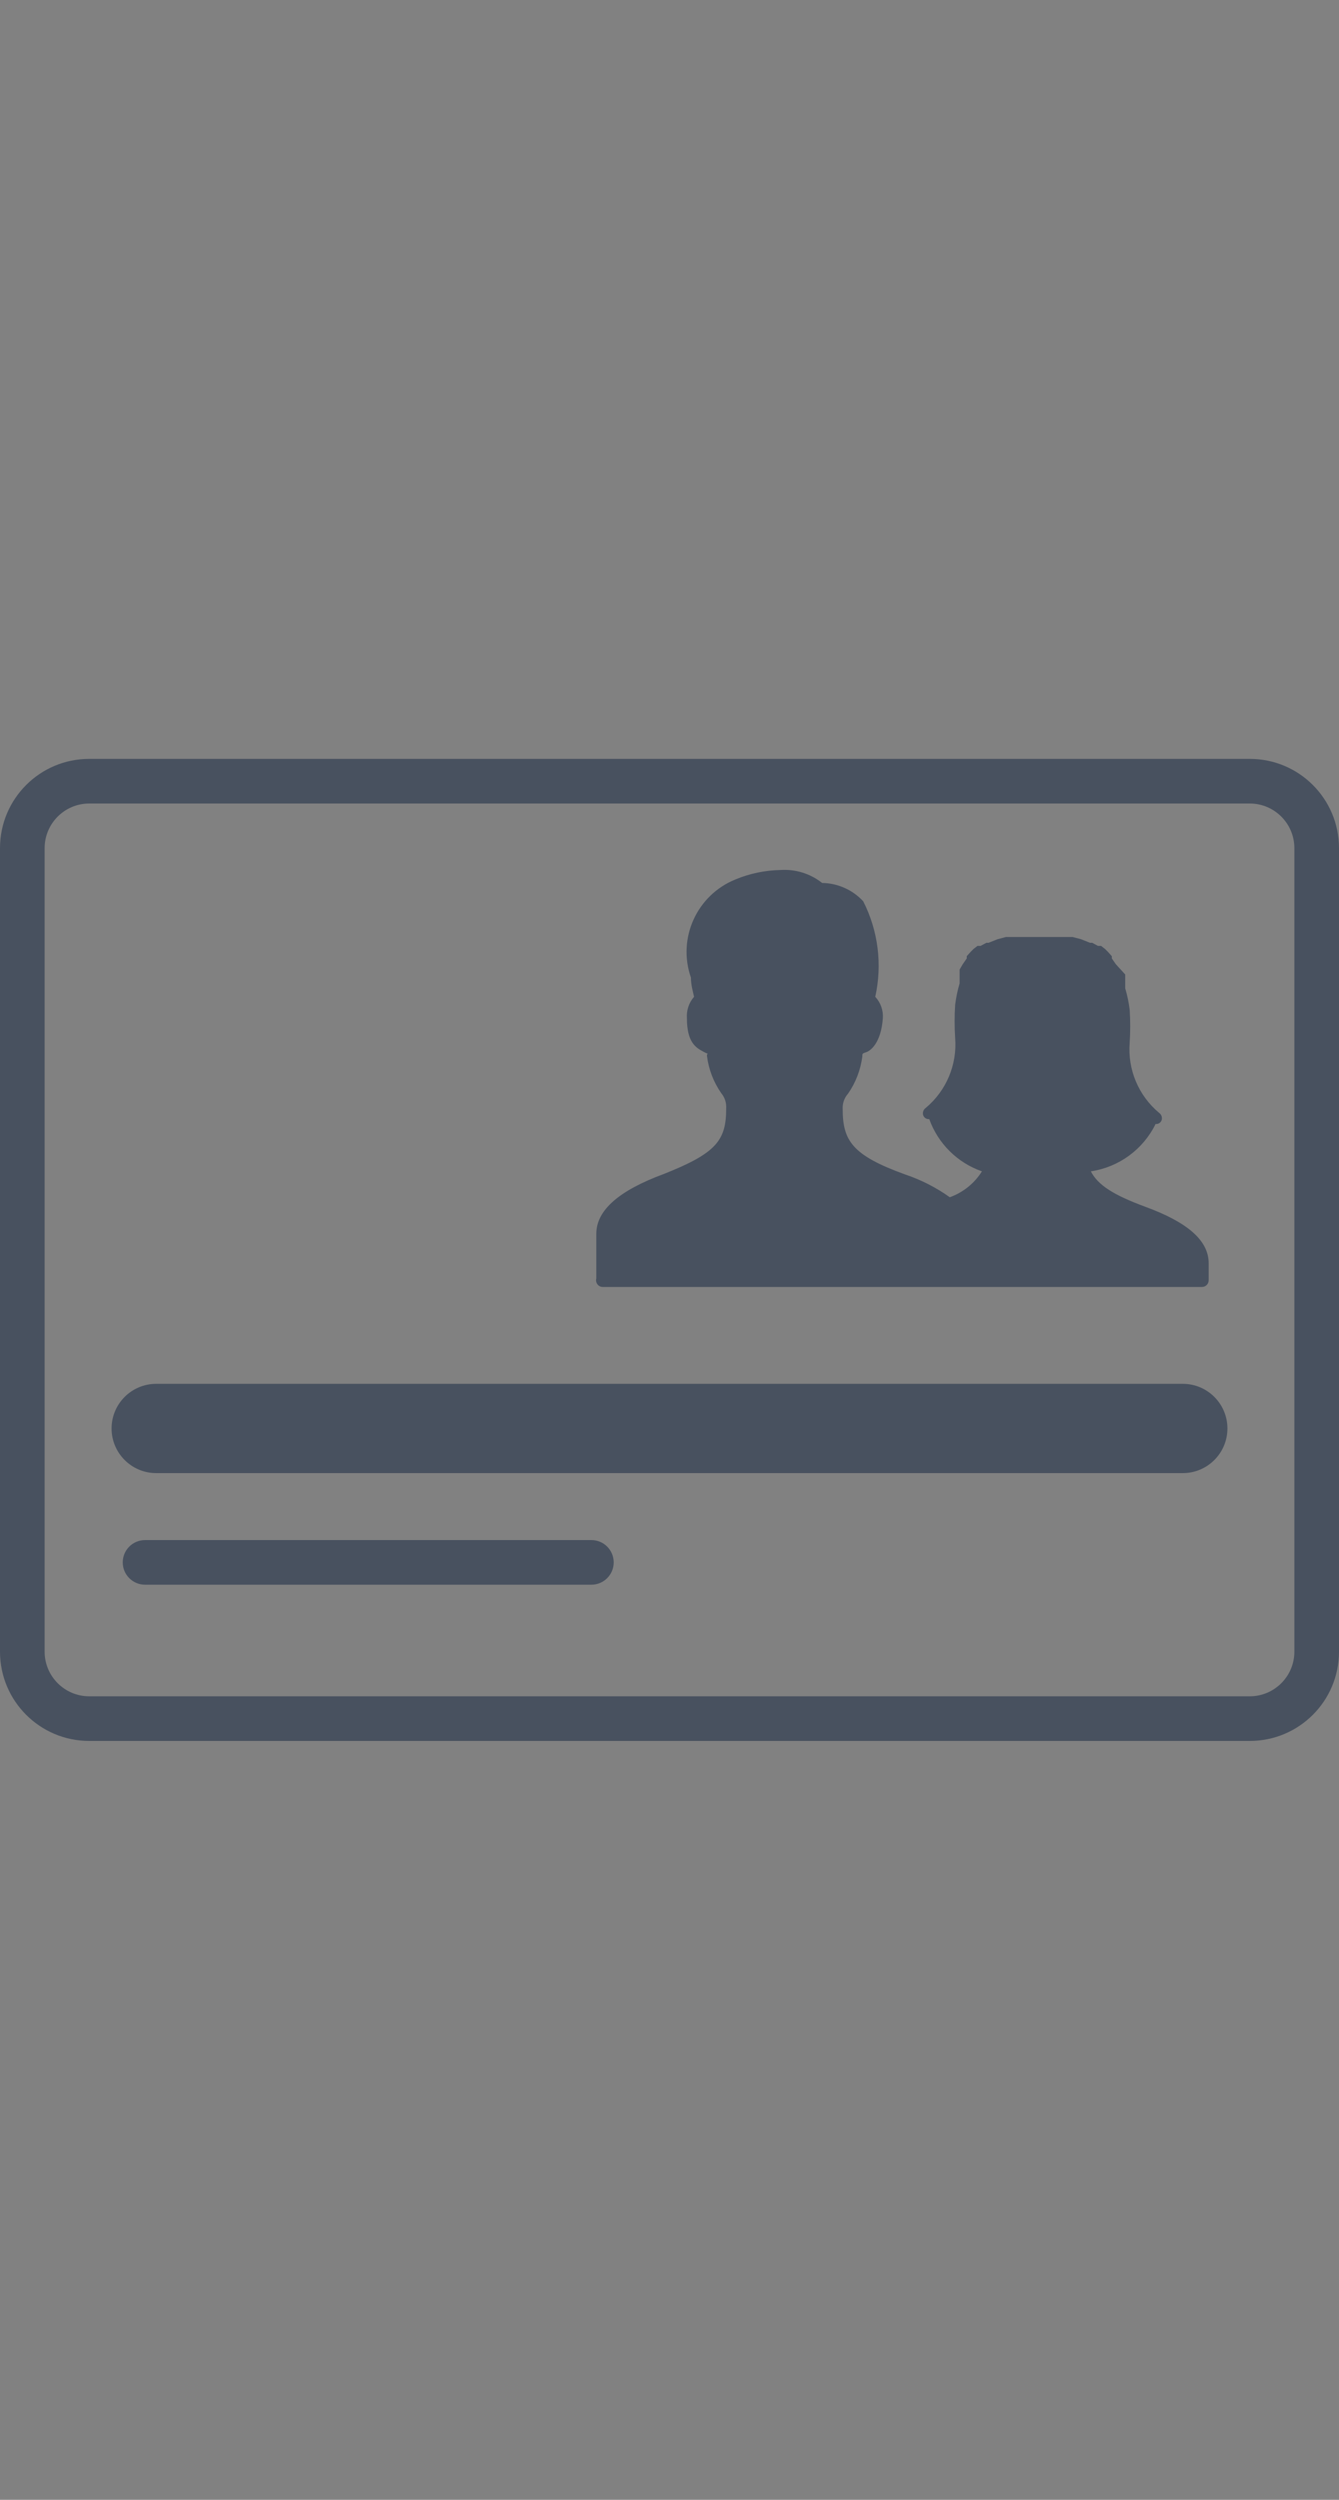 <svg xmlns="http://www.w3.org/2000/svg" width="30" height="56" viewBox="0 0 30 56">
  <rect x="0" y="0" width="30" height="56" fill="#808080" stroke="none"/>
  <g fill="none" fill-rule="evenodd">
    <rect width="30" height="56" fill="#FFFFFF" fill-opacity=".01"/>
    <g fill="#48515F" transform="translate(0 17)">
      <path d="M28,0 L2,0 C0.895,0 1.3527075e-16,0.895 0,2 L0,20 C1.3527075e-16,21.105 0.895,22 2,22 L28,22 C29.105,22 30,21.105 30,20 L30,2 C30,0.895 29.105,0 28,0 L28,0 Z M29,20 C29,20.552 28.552,21 28,21 L2,21 C1.448,21 1,20.552 1,20 L1,2 C1,1.448 1.448,1 2,1 L28,1 C28.552,1 29,1.448 29,2 L29,20 Z"/>
      <path d="M26.5 14L3.5 14C2.948 14 2.5 14.448 2.5 15 2.5 15.552 2.948 16 3.5 16L26.5 16C27.052 16 27.5 15.552 27.5 15 27.5 14.448 27.052 14 26.5 14L26.5 14zM13.25 17.5L3.25 17.5C2.974 17.5 2.75 17.724 2.75 18 2.75 18.276 2.974 18.5 3.25 18.5L13.25 18.5C13.526 18.5 13.75 18.276 13.75 18 13.75 17.724 13.526 17.5 13.25 17.5L13.25 17.5zM13.5 11.83L26.93 11.83C27.013 11.83 27.08 11.763 27.08 11.68L27.08 11.3C27.08 10.79 26.61 10.38 25.65 10.03 24.95 9.77 24.6 9.55 24.44 9.24 25.068 9.147 25.611 8.75 25.89 8.18 25.955 8.187 26.015 8.144 26.03 8.08L26.03 8.08C26.041 8.023 26.018 7.964 25.97 7.93 25.508 7.545 25.262 6.96 25.31 6.36L25.31 6.36C25.326 6.114 25.326 5.866 25.31 5.62L25.31 5.62C25.29 5.457 25.257 5.297 25.21 5.14L25.21 5 25.21 4.94 25.21 4.83 25.21 4.83 25 4.6 24.91 4.47 24.91 4.42 24.82 4.32 24.76 4.26 24.67 4.19 24.6 4.19 24.47 4.12 24.42 4.12 24.22 4.04 24.22 4.04 24.03 3.99 23.95 3.99 23.77 3.99 22.8 3.99 22.62 3.99 22.54 3.99 22.35 4.04 22.35 4.04 22.15 4.12 22.1 4.12 21.97 4.19 21.9 4.19 21.81 4.26 21.75 4.32 21.66 4.42 21.66 4.47 21.57 4.6 21.5 4.72 21.5 4.72 21.5 4.83 21.5 4.89 21.5 5.03C21.453 5.187 21.42 5.347 21.4 5.51L21.4 5.51C21.384 5.756 21.384 6.004 21.4 6.25L21.4 6.25C21.448 6.85 21.202 7.435 20.74 7.82 20.692 7.854 20.669 7.913 20.68 7.97L20.68 7.97C20.695 8.034 20.755 8.077 20.82 8.07 21.017 8.618 21.45 9.048 22 9.24 21.832 9.509 21.578 9.713 21.28 9.82 20.974 9.602 20.637 9.43 20.28 9.31 19.09 8.88 18.88 8.55 18.88 7.84 18.874 7.715 18.917 7.593 19 7.5 19.172 7.253 19.281 6.968 19.32 6.67 19.32 6.6 19.32 6.6 19.41 6.57 19.5 6.54 19.74 6.37 19.78 5.81 19.792 5.633 19.731 5.46 19.61 5.33 19.771 4.607 19.676 3.85 19.34 3.19 19.102 2.933 18.77 2.785 18.42 2.78 18.154 2.569 17.819 2.466 17.48 2.49 17.137 2.497 16.797 2.568 16.48 2.7 15.613 3.049 15.172 4.017 15.48 4.9 15.48 5.07 15.53 5.23 15.55 5.33 15.435 5.462 15.377 5.635 15.39 5.81 15.39 6.35 15.59 6.47 15.76 6.56 15.93 6.65 15.83 6.56 15.84 6.66 15.878 6.958 15.988 7.243 16.16 7.49 16.239 7.585 16.278 7.707 16.27 7.83 16.27 8.54 16.06 8.83 14.87 9.3 13.87 9.67 13.36 10.11 13.36 10.64L13.36 11.64C13.348 11.684 13.356 11.732 13.384 11.769 13.411 11.806 13.454 11.829 13.5 11.83L13.5 11.83z"/>
    </g>
  </g>
</svg>
